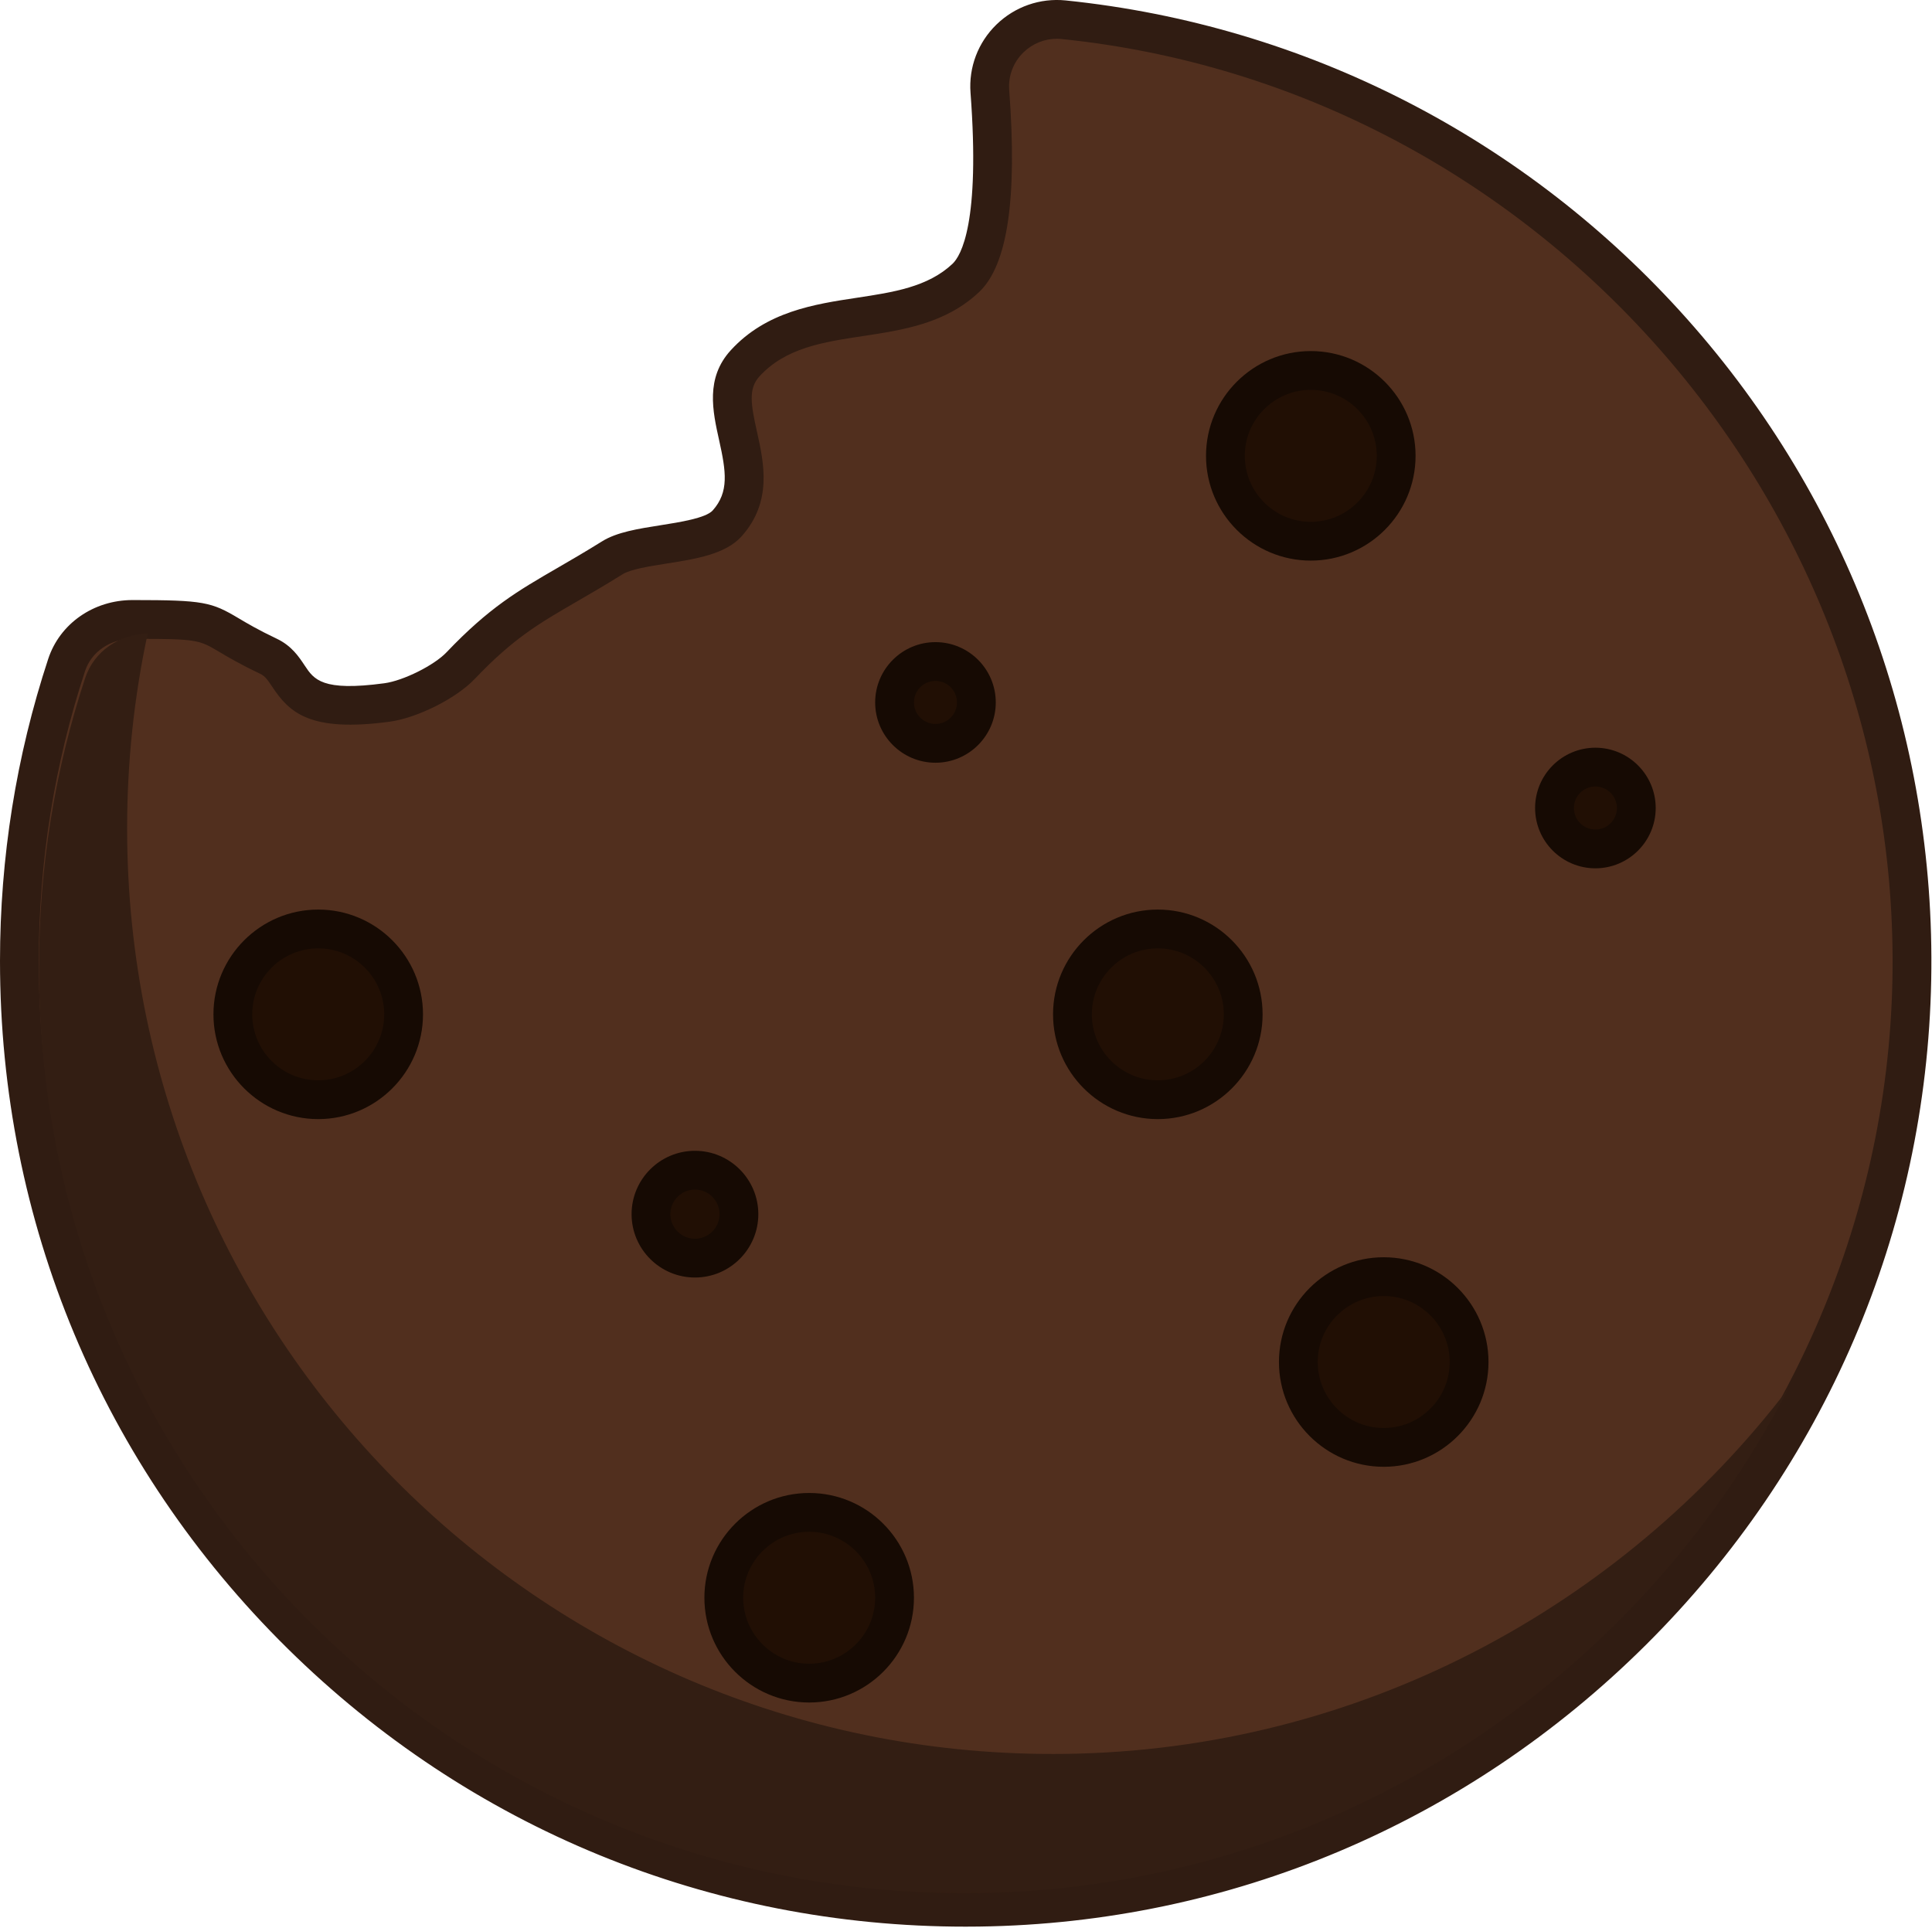 <?xml version="1.0" encoding="UTF-8" standalone="no"?><!DOCTYPE svg PUBLIC "-//W3C//DTD SVG 1.1//EN" "http://www.w3.org/Graphics/SVG/1.1/DTD/svg11.dtd"><svg width="100%" height="100%" viewBox="0 0 1373 1370" version="1.1" xmlns="http://www.w3.org/2000/svg" xmlns:xlink="http://www.w3.org/1999/xlink" xml:space="preserve" xmlns:serif="http://www.serif.com/" style="fill-rule:evenodd;clip-rule:evenodd;stroke-linejoin:round;stroke-miterlimit:2;"><g><path d="M13.784,682.989c0,374.516 306.118,677.561 681.86,672.467c360.911,-4.894 656.058,-298.321 663.013,-659.196c6.819,-353.851 -259.753,-646.96 -602.711,-682.228c-29.445,-3.028 -54.711,21.342 -52.494,50.86c4.226,56.259 2.83,113.867 -17.14,132.681c-43.002,40.407 -114.61,14.571 -156.79,60.643c-27.792,30.356 20.244,76.707 -12.723,113.722c-14.522,16.304 -63.119,12.954 -81.646,24.505c-48.191,30.047 -68.931,35.803 -107.872,76.691c-11.261,11.824 -36.069,23.938 -52.25,26.125c-76.093,10.282 -61.001,-21.822 -84.275,-32.868c-49.722,-23.596 -27.791,-26.137 -96.097,-26.137c-0.086,-0 -0.173,-0 -0.259,-0.001c-21.138,-0.143 -40.427,12.27 -47.041,32.347c-21.798,66.168 -33.575,136.915 -33.575,210.389" style="fill:#512f1e;fill-rule:nonzero;"/><path d="M751.052,27.561c1.157,-0 2.32,0.06 3.486,0.183c337.584,34.714 596.893,328.243 590.338,668.25c-6.767,351.263 -298.096,640.916 -649.417,645.68c-177.89,2.407 -345.317,-64.966 -471.763,-189.708c-126.475,-124.774 -196.13,-291.326 -196.13,-468.98c-0,-70.5 11.063,-139.838 32.883,-206.074c4.517,-13.712 17.993,-22.875 33.582,-22.875c45.934,-0.028 47.326,0.667 61.396,9.033c6.353,3.779 15.051,8.953 29.42,15.774c3.473,1.648 5.365,4.334 8.681,9.341c11.979,18.079 26.515,32.416 83.349,24.733c19.621,-2.648 47.275,-16.517 60.384,-30.278c27.676,-29.057 45.55,-39.409 72.605,-55.081c9.438,-5.47 20.133,-11.661 32.581,-19.425c5.765,-3.591 19.319,-5.728 31.277,-7.607c20.625,-3.246 41.95,-6.606 53.366,-19.419c21.904,-24.599 15.791,-52.077 10.881,-74.156c-4.291,-19.296 -6.329,-30.639 1.717,-39.426c18.634,-20.356 45.218,-24.377 73.362,-28.642c28.968,-4.382 58.917,-8.921 82.7,-31.262c20.267,-19.097 27.277,-66.119 21.447,-143.763c-0.747,-9.923 2.95,-19.63 10.142,-26.629c6.415,-6.239 14.905,-9.669 23.713,-9.669m-64.817,1341.74c3.203,-0 6.387,-0.021 9.596,-0.064c178.152,-2.417 346.405,-73.483 473.772,-200.115c127.366,-126.631 199.401,-294.47 202.833,-472.603c3.348,-173.675 -58.333,-340.593 -173.678,-470.014c-114.394,-128.348 -271.153,-208.679 -441.401,-226.188c-18.187,-1.847 -36.117,4.388 -49.241,17.153c-13.055,12.705 -19.766,30.364 -18.409,48.454c6.934,92.31 -6.674,115.799 -12.845,121.619c-17.511,16.453 -42.005,20.162 -67.939,24.087c-30.165,4.566 -64.357,9.744 -89.566,37.278c-18.13,19.8 -12.906,43.296 -8.294,64.023c4.953,22.268 7.117,36.733 -4.558,49.838c-4.856,5.453 -23.473,8.388 -37.069,10.524c-15.966,2.515 -31.049,4.889 -41.571,11.453c-12.068,7.52 -22.558,13.598 -31.813,18.956c-28.068,16.258 -48.349,28.005 -78.748,59.92c-8.838,9.277 -30.69,20.163 -44.117,21.977c-44.322,5.981 -50.056,-2.648 -56.681,-12.641c-4.138,-6.24 -9.281,-14.008 -19.839,-19.021c-13.204,-6.267 -20.937,-10.864 -27.148,-14.558c-19.252,-11.451 -24.663,-12.91 -74.862,-12.91l-0.467,-0c-27.689,-0 -51.666,16.754 -59.922,41.816c-22.738,69.025 -34.268,141.264 -34.268,214.699c-0,185.084 72.569,358.607 204.339,488.604c129.455,127.714 300.274,197.713 481.896,197.713" style="fill:#301c12;fill-rule:nonzero;"/><path d="M27.685,687.69c-0,366.307 299.438,662.725 666.931,657.765c250.26,-3.398 468.221,-148.616 576.285,-358.595c-118.74,155.41 -304.94,256.839 -513.626,259.643c-367.545,5.016 -666.932,-291.405 -666.932,-657.709c-0,-47.507 5.016,-93.827 14.613,-138.477c-20.059,0.379 -38.124,12.457 -44.432,31.599c-21.3,64.709 -32.839,133.893 -32.839,205.774" style="fill:#331e13;fill-rule:nonzero;"/><path d="M870.854,323.967c-0,33.511 27.167,60.678 60.679,60.678c33.51,0 60.677,-27.167 60.677,-60.678c-0,-33.512 -27.167,-60.678 -60.677,-60.678c-33.512,0 -60.679,27.166 -60.679,60.678" style="fill:#210f04;fill-rule:nonzero;"/><path d="M931.532,277.072c25.858,-0 46.896,21.034 46.896,46.893c0,25.858 -21.038,46.898 -46.896,46.898c-25.858,-0 -46.896,-21.04 -46.896,-46.898c0,-25.859 21.038,-46.893 46.896,-46.893m0,121.355c41.057,-0 74.46,-33.406 74.46,-74.462c0,-41.057 -33.403,-74.457 -74.46,-74.457c-41.057,-0 -74.461,33.4 -74.461,74.457c0,41.056 33.404,74.462 74.461,74.462" style="fill:#160a03;fill-rule:nonzero;"/><path d="M1104.72,574.263c-0,16.058 13.017,29.075 29.074,29.075c16.058,0 29.075,-13.017 29.075,-29.075c-0,-16.058 -13.017,-29.075 -29.075,-29.075c-16.057,0 -29.074,13.017 -29.074,29.075" style="fill:#210f04;fill-rule:nonzero;"/><path d="M1133.79,558.971c8.434,0 15.293,6.859 15.293,15.29c0,8.437 -6.859,15.295 -15.293,15.295c-8.434,0 -15.293,-6.858 -15.293,-15.295c0,-8.431 6.859,-15.29 15.293,-15.29m0,58.15c23.632,0 42.857,-19.225 42.857,-42.86c0,-23.63 -19.225,-42.854 -42.857,-42.854c-23.632,0 -42.857,19.224 -42.857,42.854c0,23.635 19.225,42.86 42.857,42.86" style="fill:#160a03;fill-rule:nonzero;"/><path d="M635.728,499.232c-0,16.058 13.017,29.074 29.074,29.074c16.058,-0 29.075,-13.016 29.075,-29.074c-0,-16.058 -13.017,-29.075 -29.075,-29.075c-16.057,-0 -29.074,13.017 -29.074,29.075" style="fill:#210f04;fill-rule:nonzero;"/><path d="M664.802,483.938c8.434,-0 15.292,6.858 15.292,15.295c-0,8.431 -6.858,15.29 -15.292,15.29c-8.435,-0 -15.293,-6.859 -15.293,-15.29c-0,-8.437 6.858,-15.295 15.293,-15.295m-0,58.149c23.632,-0 42.857,-19.225 42.857,-42.854c-0,-23.635 -19.225,-42.86 -42.857,-42.86c-23.633,-0 -42.858,19.225 -42.858,42.86c-0,23.629 19.225,42.854 42.858,42.854" style="fill:#160a03;fill-rule:nonzero;"/><path d="M762.14,720.902c-0,33.511 27.166,60.678 60.678,60.678c33.511,-0 60.677,-27.167 60.677,-60.678c-0,-33.512 -27.166,-60.679 -60.677,-60.679c-33.512,-0 -60.678,27.167 -60.678,60.679" style="fill:#210f04;fill-rule:nonzero;"/><path d="M822.818,674.006c25.858,0 46.896,21.034 46.896,46.893c-0,25.858 -21.038,46.897 -46.896,46.897c-25.858,0 -46.896,-21.039 -46.896,-46.897c-0,-25.859 21.038,-46.893 46.896,-46.893m-0,121.355c41.057,0 74.46,-33.406 74.46,-74.462c-0,-41.057 -33.403,-74.458 -74.46,-74.458c-41.057,0 -74.46,33.401 -74.46,74.458c-0,41.056 33.403,74.462 74.46,74.462" style="fill:#160a03;fill-rule:nonzero;"/><path d="M922.683,968.003c-0,33.512 27.167,60.678 60.678,60.678c33.511,0 60.678,-27.166 60.678,-60.678c-0,-33.512 -27.167,-60.678 -60.678,-60.678c-33.511,0 -60.678,27.166 -60.678,60.678" style="fill:#210f04;fill-rule:nonzero;"/><path d="M983.362,921.11c25.857,-0 46.895,21.035 46.895,46.893c0,25.858 -21.038,46.898 -46.896,46.898c-25.858,-0 -46.896,-21.04 -46.896,-46.898c0,-25.858 21.038,-46.893 46.896,-46.893m0,121.355c41.057,-0 74.46,-33.406 74.46,-74.462c0,-41.056 -33.403,-74.457 -74.46,-74.457c-41.057,-0 -74.46,33.401 -74.46,74.457c0,41.056 33.403,74.462 74.46,74.462" style="fill:#160a03;fill-rule:nonzero;"/><path d="M514.371,1135.53c0,33.512 27.167,60.678 60.678,60.678c33.511,-0 60.678,-27.166 60.678,-60.678c0,-33.512 -27.167,-60.678 -60.678,-60.678c-33.511,-0 -60.678,27.166 -60.678,60.678" style="fill:#210f04;fill-rule:nonzero;"/><path d="M575.049,1088.64c25.857,0 46.895,21.04 46.895,46.897c-0,25.859 -21.038,46.893 -46.895,46.893c-25.858,0 -46.896,-21.034 -46.896,-46.893c-0,-25.857 21.038,-46.897 46.896,-46.897m-0,121.355c41.057,0 74.46,-33.401 74.46,-74.458c-0,-41.056 -33.403,-74.462 -74.46,-74.462c-41.057,0 -74.461,33.406 -74.461,74.462c-0,41.057 33.404,74.458 74.461,74.458" style="fill:#160a03;fill-rule:nonzero;"/><path d="M462.628,862.92c0,17.26 13.992,31.252 31.252,31.252c17.26,0 31.251,-13.992 31.251,-31.252c0,-17.26 -13.991,-31.251 -31.251,-31.251c-17.26,0 -31.252,13.991 -31.252,31.251" style="fill:#210f04;fill-rule:nonzero;"/><path d="M493.88,845.453c9.632,-0 17.468,7.838 17.468,17.47c0,9.632 -7.836,17.465 -17.468,17.465c-9.634,-0 -17.47,-7.833 -17.47,-17.465c0,-9.632 7.836,-17.47 17.47,-17.47m0,62.5c24.83,-0 45.033,-20.2 45.033,-45.03c0,-24.83 -20.203,-45.035 -45.033,-45.035c-24.832,-0 -45.035,20.205 -45.035,45.035c0,24.83 20.203,45.03 45.035,45.03" style="fill:#160a03;fill-rule:nonzero;"/><path d="M165.474,720.902c-0,33.511 27.166,60.678 60.678,60.678c33.511,-0 60.677,-27.167 60.677,-60.678c-0,-33.512 -27.166,-60.679 -60.677,-60.679c-33.512,-0 -60.678,27.167 -60.678,60.679" style="fill:#210f04;fill-rule:nonzero;"/><path d="M226.151,674.006c25.858,0 46.896,21.034 46.896,46.893c-0,25.858 -21.038,46.897 -46.896,46.897c-25.857,0 -46.895,-21.039 -46.895,-46.897c-0,-25.859 21.038,-46.893 46.895,-46.893m-0,121.355c41.057,0 74.461,-33.406 74.461,-74.462c-0,-41.057 -33.404,-74.458 -74.461,-74.458c-41.057,0 -74.46,33.401 -74.46,74.458c-0,41.056 33.403,74.462 74.46,74.462" style="fill:#160a03;fill-rule:nonzero;"/></g></svg>